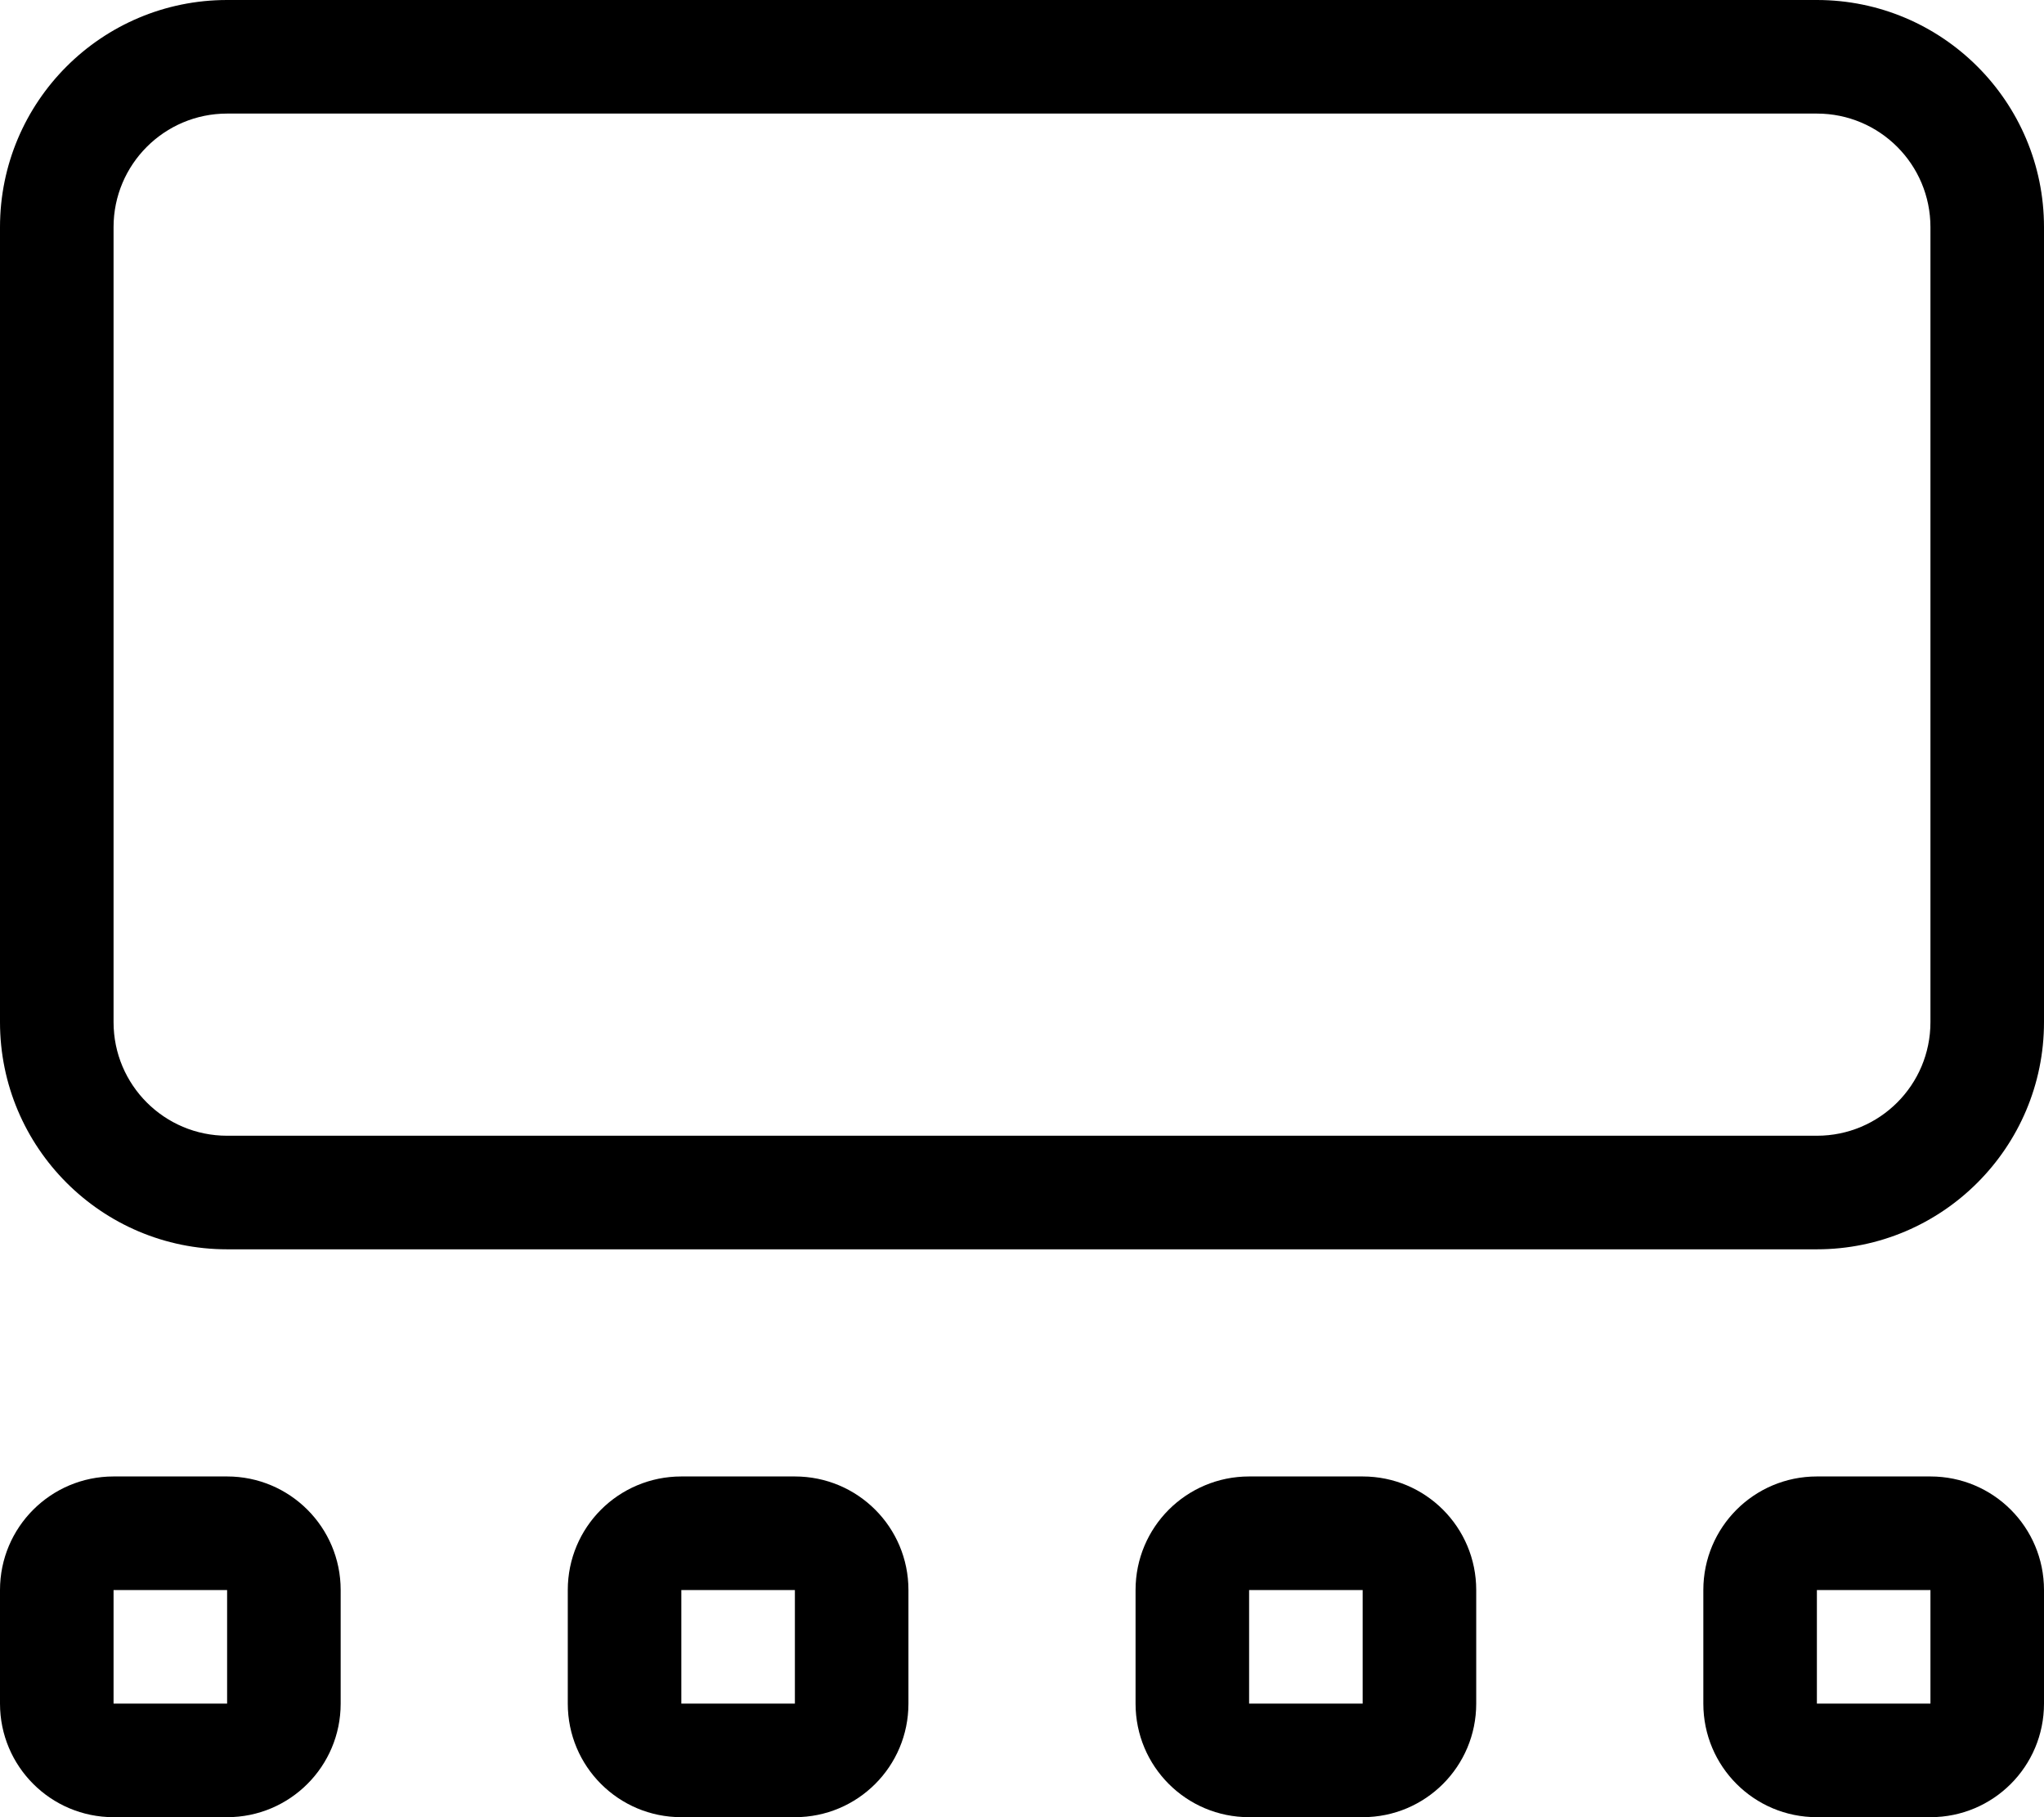 <svg xmlns="http://www.w3.org/2000/svg" viewBox="0 0 576 512"><!--! Font Awesome Pro 6.2.1 by @fontawesome - https://fontawesome.com License - https://fontawesome.com/license (Commercial License) Copyright 2022 Fonticons, Inc. --><path d="M512 0C547.3 0 576 28.65 576 64V288C576 323.3 547.3 352 512 352H64C28.65 352 0 323.3 0 288V64C0 28.65 28.65 0 64 0H512zM512 32H64C46.33 32 32 46.33 32 64V288C32 305.7 46.33 320 64 320H512C529.7 320 544 305.7 544 288V64C544 46.33 529.7 32 512 32zM64 416C81.67 416 96 430.3 96 448V480C96 497.7 81.67 512 64 512H32C14.33 512 0 497.7 0 480V448C0 430.3 14.33 416 32 416H64zM64 448H32V480H64V448zM160 448C160 430.3 174.3 416 192 416H224C241.7 416 256 430.3 256 448V480C256 497.7 241.7 512 224 512H192C174.3 512 160 497.7 160 480V448zM192 480H224V448H192V480zM384 416C401.7 416 416 430.3 416 448V480C416 497.7 401.7 512 384 512H352C334.3 512 320 497.7 320 480V448C320 430.3 334.3 416 352 416H384zM384 448H352V480H384V448zM480 448C480 430.3 494.3 416 512 416H544C561.7 416 576 430.3 576 448V480C576 497.7 561.7 512 544 512H512C494.3 512 480 497.7 480 480V448zM512 480H544V448H512V480z"/></svg>